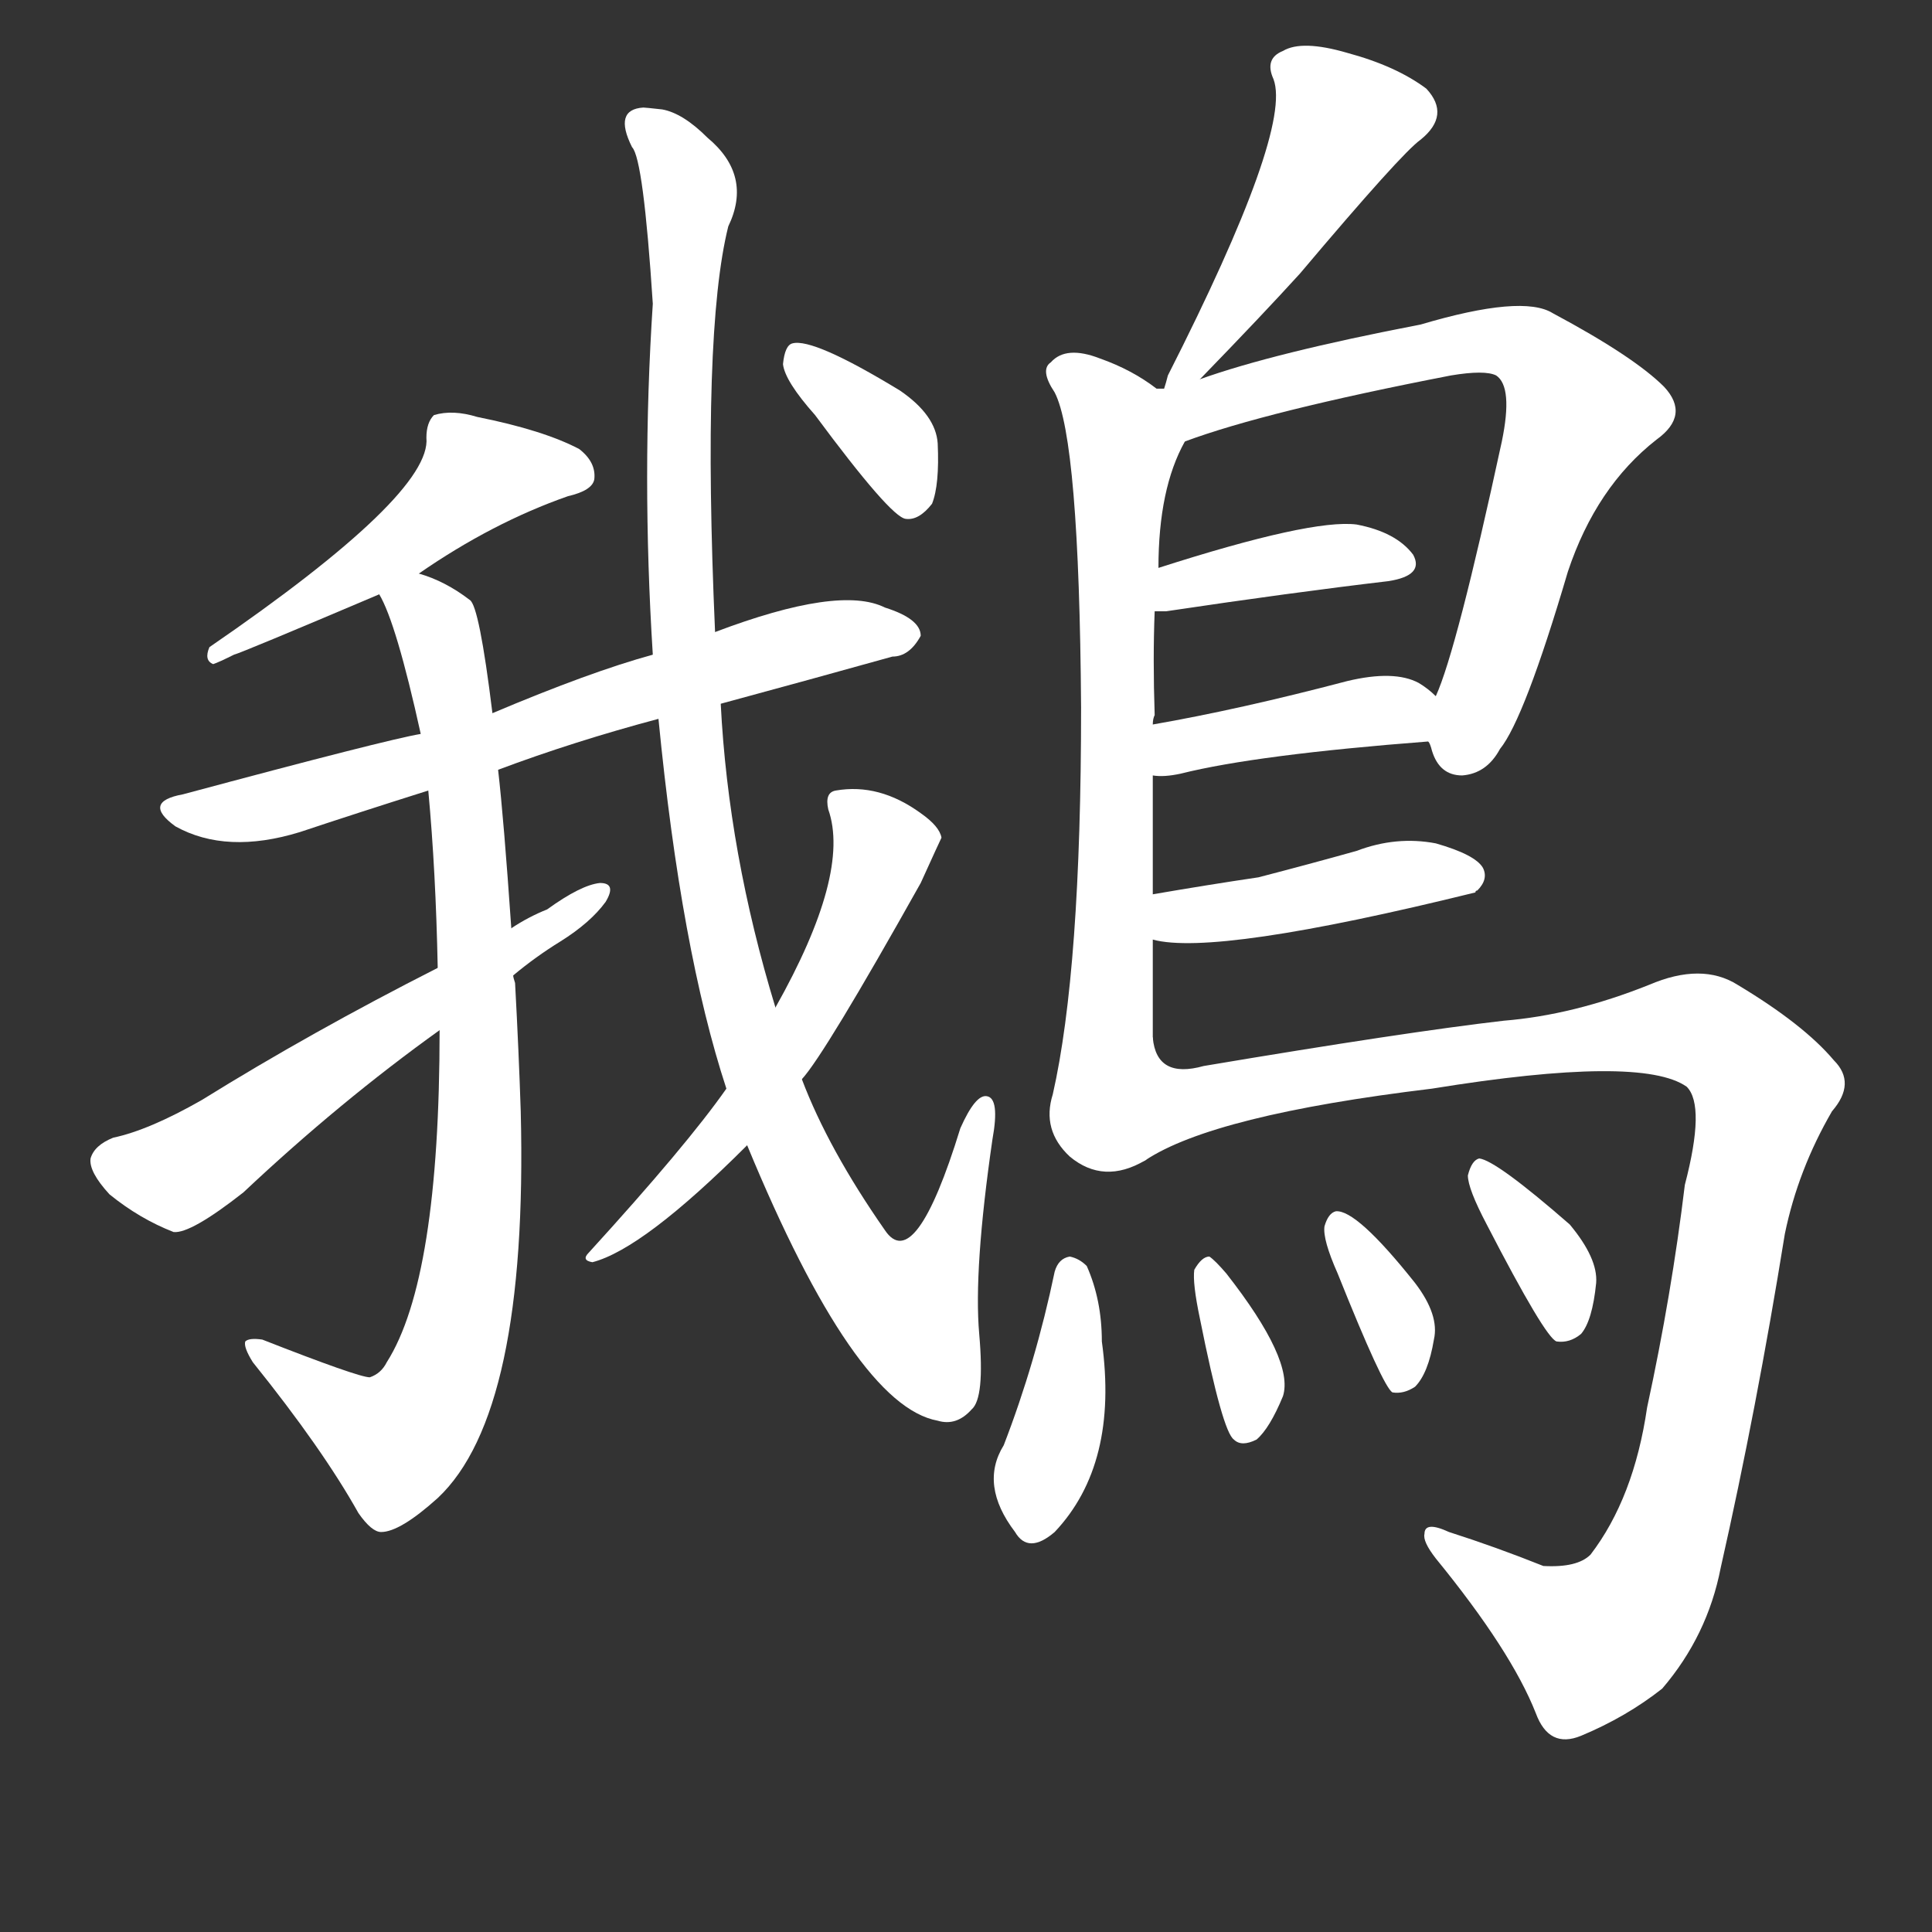<svg version="1.1" viewBox="0 0 1024 1024" xmlns="http://www.w3.org/2000/svg">
  <rect x="0" y="0" width="1024" height="1024" fill="#333333" stroke="none"/>
  <g transform="scale(1, -1) translate(0, -900)">
    <style type="text/css">
        .stroke1 {fill: #FFFFFF;}
        .stroke2 {fill: #FFFFFF;}
        .stroke3 {fill: #FFFFFF;}
        .stroke4 {fill: #FFFFFF;}
        .stroke5 {fill: #FFFFFF;}
        .stroke6 {fill: #FFFFFF;}
        .stroke7 {fill: #FFFFFF;}
        .stroke8 {fill: #FFFFFF;}
        .stroke9 {fill: #FFFFFF;}
        .stroke10 {fill: #FFFFFF;}
        .stroke11 {fill: #FFFFFF;}
        .stroke12 {fill: #FFFFFF;}
        .stroke13 {fill: #FFFFFF;}
        .stroke14 {fill: #FFFFFF;}
        .stroke15 {fill: #FFFFFF;}
        .stroke16 {fill: #FFFFFF;}
        .stroke17 {fill: #FFFFFF;}
        .stroke18 {fill: #FFFFFF;}
        .stroke19 {fill: #FFFFFF;}
        .stroke20 {fill: #FFFFFF;}
        text {
            font-family: Helvetica;
            font-size: 50px;
            fill: #FFFFFF;}
            paint-order: stroke;
            stroke: #000000;
            stroke-width: 4px;
            stroke-linecap: butt;
            stroke-linejoin: miter;
            font-weight: 800;
        }
    </style>

    <path d="M 222 596 Q 261 623 301 637 Q 314 640 315 646 Q 316 655 307 662 Q 288 672 253 679 Q 240 683 230 680 Q 226 676 226 668 Q 229 638 111 557 Q 108 550 113 548 Q 116 549 124 553 Q 128 554 201 585 L 222 596 Z" class="stroke1"/>
    <path d="M 382 527 Q 430 540 473 552 Q 482 552 488 563 Q 488 572 469 578 Q 445 590 379 565 L 346 553 Q 313 544 261 522 L 223 511 Q 205 508 97 479 Q 75 475 93 462 Q 120 447 159 459 Q 189 469 227 481 L 264 492 Q 304 507 349 519 L 382 527 Z" class="stroke2"/>
    <path d="M 261 522 Q 254 579 249 582 Q 236 592 222 596 C 194 608 191 609 201 585 Q 210 570 223 511 L 227 481 Q 231 438 232 387 L 233 354 Q 233 222 205 178 Q 202 172 196 170 Q 190 170 139 190 Q 132 191 130 189 Q 129 186 134 178 Q 171 132 190 98 Q 197 88 202 88 Q 212 88 232 106 Q 280 151 276 311 Q 275 342 273 379 Q 272 382 272 383 L 271 408 Q 267 466 264 492 L 261 522 Z" class="stroke3"/>
    <path d="M 232 387 Q 165 353 107 317 Q 79 301 60 297 Q 50 293 48 286 Q 47 279 58 267 Q 74 254 92 247 Q 101 246 129 268 Q 180 316 233 354 L 272 383 Q 284 393 297 401 Q 313 411 321 422 Q 327 432 318 432 Q 308 431 290 418 Q 280 414 271 408 L 232 387 Z" class="stroke4"/>
    <path d="M 396 293 Q 453 155 497 147 Q 507 144 515 153 Q 522 159 519 193 Q 516 227 526 296 Q 530 318 523 319 Q 517 320 509 302 Q 485 224 469 248 Q 439 291 425 328 L 411 366 Q 386 448 382 527 L 379 565 Q 372 724 386 780 Q 399 807 375 827 Q 362 840 351 842 Q 342 843 341 843 Q 325 842 335 822 Q 341 816 346 739 Q 340 648 346 553 L 349 519 Q 361 396 385 323 L 396 293 Z" class="stroke5"/>
    <path d="M 385 323 Q 364 293 312 236 Q 308 232 314 231 Q 341 238 396 293 L 425 328 Q 437 341 488 432 Q 498 454 499 456 Q 498 462 488 469 Q 466 485 443 481 Q 437 480 439 471 Q 451 437 411 366 L 385 323 Z" class="stroke6"/>
    <path d="M 432 680 Q 472 626 480 625 Q 487 624 494 633 Q 498 643 497 665 Q 496 680 477 693 Q 431 721 420 718 Q 416 717 415 707 Q 416 698 432 680 Z" class="stroke7"/>
    <path d="M 636 699 Q 669 733 689 755 Q 743 819 753 826 Q 769 839 756 853 Q 740 865 714 872 Q 690 879 680 873 Q 670 869 675 858 Q 685 831 619 701 Q 618 697 617 694 C 611 673 615 677 636 699 Z" class="stroke8"/>
    <path d="M 611 426 Q 611 457 611 489 L 611 516 Q 611 519 612 521 Q 611 551 612 576 L 614 599 Q 614 641 628 666 C 637 685 637 685 617 694 Q 614 694 613 694 Q 600 704 583 710 Q 565 717 557 708 Q 551 704 559 692 Q 572 667 573 525 Q 573 386 558 320 Q 552 301 567 287 Q 585 272 607 285 C 611 287 611 320 611 350 Q 611 375 611 402 L 611 426 Z" class="stroke9"/>
    <path d="M 757 507 Q 758 506 759 502 Q 763 489 775 489 Q 788 490 795 503 Q 808 519 831 597 Q 846 642 878 667 Q 896 680 882 695 Q 866 711 823 734 Q 807 744 753 728 Q 675 713 636 699 C 608 689 588 652 628 666 Q 671 682 769 701 Q 787 704 793 701 Q 802 695 796 666 Q 772 555 761 531 C 754 513 754 513 757 507 Z" class="stroke10"/>
    <path d="M 612 576 Q 613 576 618 576 Q 685 586 736 592 Q 755 595 749 606 Q 740 618 719 622 Q 695 625 614 599 C 585 590 582 576 612 576 Z" class="stroke11"/>
    <path d="M 611 489 Q 617 488 626 490 Q 666 500 757 507 C 785 509 783 511 761 531 Q 757 535 752 538 Q 739 545 714 539 Q 657 524 611 516 C 581 511 581 491 611 489 Z" class="stroke12"/>
    <path d="M 611 402 Q 644 393 782 427 Q 782 428 783 428 Q 789 434 786 440 Q 782 447 761 453 Q 740 457 719 449 Q 694 442 667 435 Q 640 431 611 426 C 581 421 582 408 611 402 Z" class="stroke13"/>
    <path d="M 607 285 Q 643 309 759 323 Q 870 341 894 324 Q 904 314 893 272 Q 886 214 873 154 Q 866 106 843 76 Q 836 69 818 70 Q 793 80 768 88 Q 755 94 755 87 Q 754 83 761 74 Q 801 25 814 -8 Q 821 -27 838 -20 Q 862 -10 881 5 Q 905 33 912 69 Q 931 153 946 246 Q 953 280 971 311 Q 984 326 972 338 Q 956 357 921 378 Q 902 390 874 378 Q 834 362 797 359 Q 745 353 638 335 Q 613 328 611 350 C 592 373 580 272 607 285 Z" class="stroke14"/>
    <path d="M 559 226 Q 549 178 532 134 Q 519 113 538 88 Q 545 76 559 88 Q 593 124 584 189 Q 584 211 576 229 Q 572 233 567 234 Q 561 233 559 226 Z" class="stroke15"/>
    <path d="M 636 201 Q 648 141 654 137 Q 658 133 666 137 Q 673 143 680 160 Q 686 179 650 225 Q 644 232 641 234 Q 637 234 633 227 Q 632 220 636 201 Z" class="stroke16"/>
    <path d="M 709 225 Q 733 165 738 162 Q 744 161 750 165 Q 757 172 760 190 Q 763 203 750 220 Q 719 259 708 258 Q 704 257 702 250 Q 701 243 709 225 Z" class="stroke17"/>
    <path d="M 788 251 Q 819 191 825 189 Q 832 188 838 193 Q 844 200 846 220 Q 847 233 832 251 Q 793 285 784 286 Q 780 285 778 277 Q 778 270 788 251 Z" class="stroke18"/>
</g></svg>